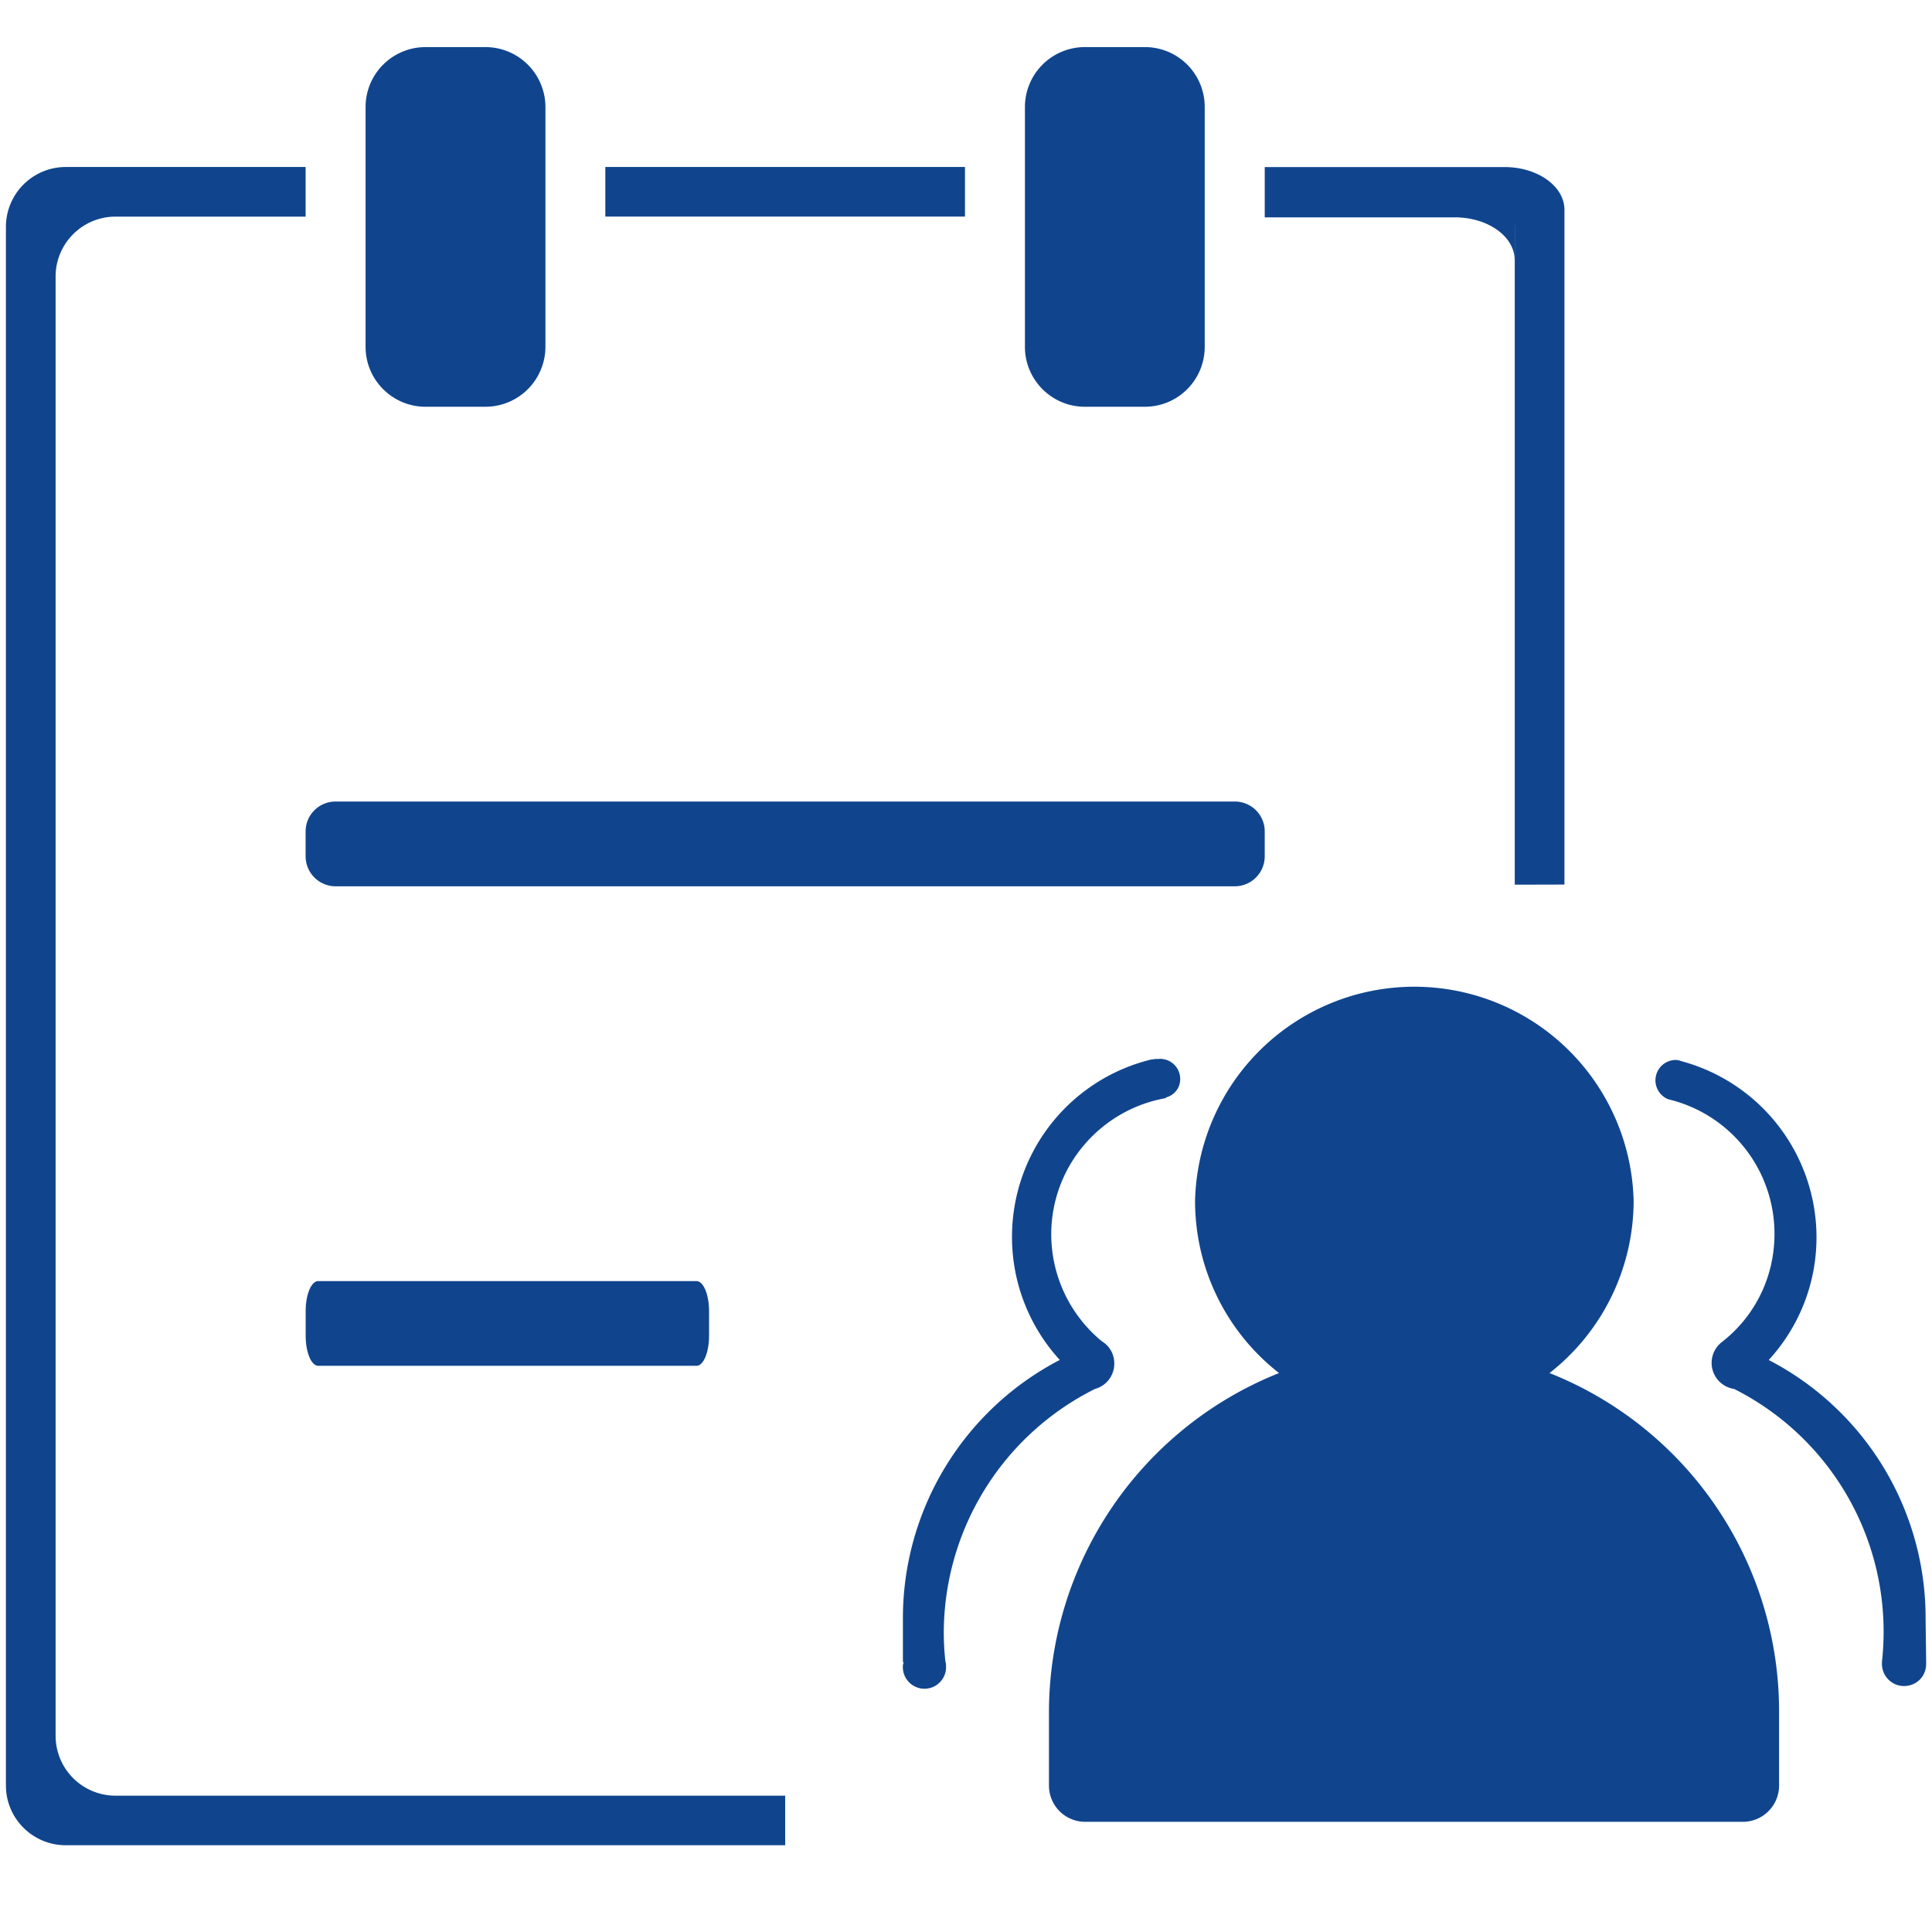<?xml version="1.0" standalone="no"?><!DOCTYPE svg PUBLIC "-//W3C//DTD SVG 1.1//EN" "http://www.w3.org/Graphics/SVG/1.1/DTD/svg11.dtd"><svg t="1517543034700" class="icon" style="" viewBox="0 0 1024 1024" version="1.1" xmlns="http://www.w3.org/2000/svg" p-id="2835" xmlns:xlink="http://www.w3.org/1999/xlink" width="200" height="200"><defs><style type="text/css"></style></defs><path d="M320.832 88.512h190.624v26.272h-190.624v-26.272zM225.536 215.584h31.744a31.808 31.808 0 0 0 31.808-31.776V56.736A31.808 31.808 0 0 0 257.28 24.96h-31.744a31.776 31.776 0 0 0-31.776 31.776v127.072c0 17.536 14.24 31.776 31.776 31.776zM802.848 119.2v349.696l26.336-0.064V111.2c0-12.544-14.24-22.656-31.776-22.656h-127.072V115.2h100.736c17.568 0 31.744 10.144 31.744 22.656v-18.656zM574.976 215.584h31.808c17.6 0 31.744-14.24 31.744-31.776V56.736a31.68 31.68 0 0 0-31.744-31.776h-31.808a31.776 31.776 0 0 0-31.744 31.776v127.072c0 17.536 14.24 31.776 31.744 31.776zM29.472 919.936V146.592c0-17.536 14.208-31.776 31.776-31.776h100.736v-26.304H34.88a31.744 31.744 0 0 0-31.744 31.776v826.048c0 17.536 14.24 31.68 31.744 31.68h381.28v-26.272H61.248a31.744 31.744 0 0 1-31.776-31.808z" p-id="2836" fill="#10458e"></path><path d="M177.856 469.76h476.608a15.904 15.904 0 0 0 15.872-15.872v-13.184a15.84 15.84 0 0 0-15.872-15.872H177.856a15.84 15.84 0 0 0-15.872 15.872v13.184a15.904 15.904 0 0 0 15.872 15.872zM168.672 679.008c-3.712 0-6.656 7.104-6.656 15.84v13.152c0 8.768 2.976 15.904 6.656 15.904h200.48c3.712 0 6.656-7.136 6.656-15.904v-13.152c0-8.736-2.976-15.84-6.656-15.84H168.672zM550.656 869.92c0.064-0.48 0-0.224 0 0z" p-id="2837" fill="#10458e"></path><path d="M821.28 727.744a116 116 0 0 0 44.576-91.232 116.256 116.256 0 0 0-232.448 0c0 36.96 17.44 70.144 44.512 91.232a193.728 193.728 0 0 0-121.952 179.712v38.88a19.2 19.2 0 0 0 19.328 19.264h348.352a19.2 19.2 0 0 0 19.296-19.264v-38.88a192.832 192.832 0 0 0-121.664-179.712z m-240.896 8.416a13.856 13.856 0 0 0 10.208-13.568 13.568 13.568 0 0 0-6.624-11.712 73.536 73.536 0 0 1-26.784-56.608c0-36.128 26.176-66.208 60.8-72.256v-0.352a9.984 9.984 0 0 0 7.552-9.952 10.656 10.656 0 0 0-10.56-10.496c-0.608 0-1.216 0-1.504 0.288v-0.288c-0.928 0-2.112 0.288-3.04 0.288a96.64 96.64 0 0 0-74.048 94.24c0 24.416 9.312 47.552 25.312 65.056a154.24 154.24 0 0 0-83.136 137.28v22.848h0.32c0 0.672-0.32 1.248-0.32 1.824a11.456 11.456 0 1 0 22.848 0c0-0.576 0-1.12-0.288-1.824a139.04 139.04 0 0 1-0.896-15.904 144.736 144.736 0 0 1 80.16-128.864z m440.224 121.952a153.92 153.92 0 0 0-83.136-137.28c16-17.504 25.312-40.384 25.312-65.056a96.736 96.736 0 0 0-71.648-93.344 9.216 9.216 0 0 0-3.04-0.64 10.816 10.816 0 0 0-3.936 20.832 73.28 73.28 0 0 1 56.352 71.36c0 23.424-10.848 44.192-28.032 57.44a13.952 13.952 0 0 0 6.624 24.736 144 144 0 0 1 78.368 144.544v1.248c0 6.272 5.088 11.68 11.68 11.68 6.624 0 11.744-5.12 11.744-11.68v-1.248l-0.288-22.592z" p-id="2838" fill="#10458e"></path></svg>